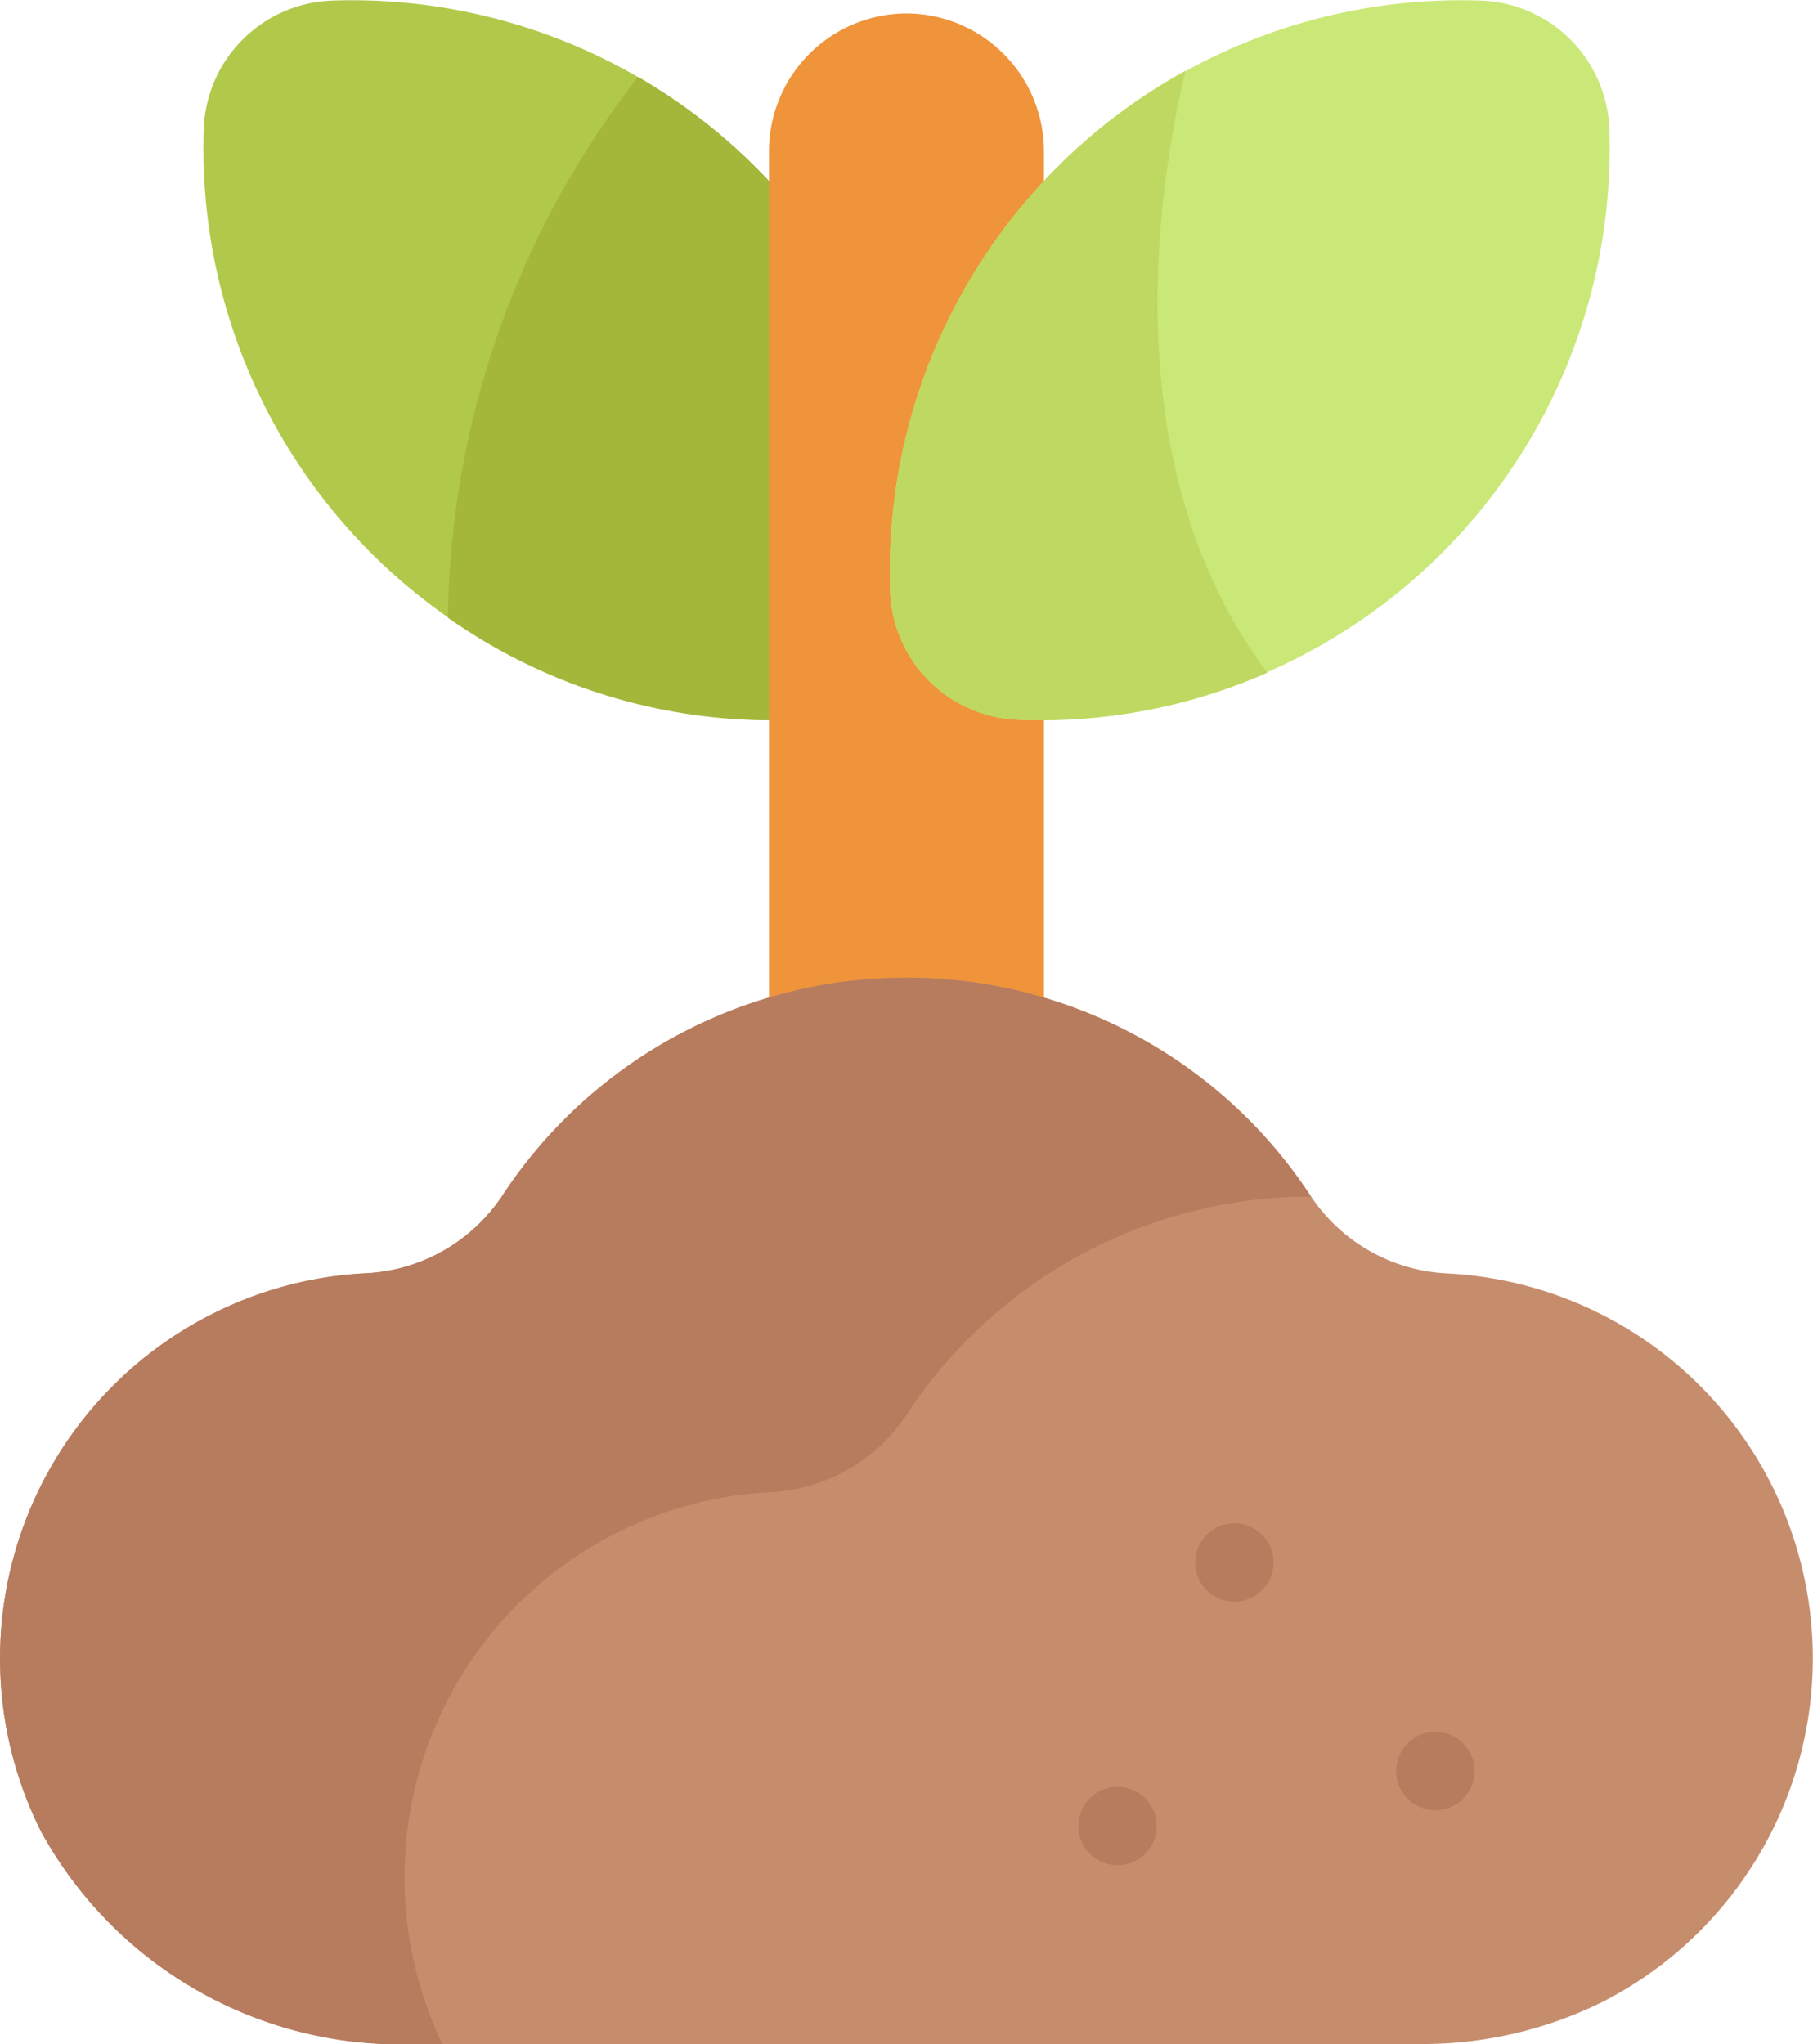 <svg xmlns="http://www.w3.org/2000/svg" width="55" height="62" viewBox="0 0 55 62">
  <g id="Group_43523" data-name="Group 43523" transform="translate(910.607 25.319)">
    <g id="Group_43520" data-name="Group 43520" transform="translate(-904.443 -25.319)">
      <path id="Path_305834" data-name="Path 305834" d="M-866.661-25.3A17.336,17.336,0,0,1-848.7-7.347a4.039,4.039,0,0,1-3.858,3.858,17.336,17.336,0,0,1-17.957-17.957A4.04,4.04,0,0,1-866.661-25.3Z" transform="translate(870.534 25.319)" fill="#b1c94b"/>
      <path id="Path_305835" data-name="Path 305835" d="M-822.254,6.233a17.061,17.061,0,0,0,10.545,3.1,4.039,4.039,0,0,0,3.857-3.858,17.311,17.311,0,0,0-8.633-15.642A27.214,27.214,0,0,0-822.254,6.233Z" transform="translate(829.677 12.5)" fill="#a5b73b"/>
      <path id="Path_305836" data-name="Path 305836" d="M-754.741,18.9h0a4.183,4.183,0,0,1-4.171-4.171V-18.494a4.183,4.183,0,0,1,4.171-4.171h0a4.183,4.183,0,0,1,4.171,4.171V14.728A4.183,4.183,0,0,1-754.741,18.9Z" transform="translate(776.076 23.073)" fill="#ef943a"/>
      <path id="Path_305837" data-name="Path 305837" d="M-717.094-25.3A17.335,17.335,0,0,0-735.051-7.347a4.039,4.039,0,0,0,3.858,3.858,17.336,17.336,0,0,0,17.957-17.957A4.04,4.04,0,0,0-717.094-25.3Z" transform="translate(755.891 25.319)" fill="#cae877"/>
      <path id="Path_305838" data-name="Path 305838" d="M-726.1-11.356a17.32,17.32,0,0,0-8.954,15.825,4.04,4.04,0,0,0,3.858,3.858A16.971,16.971,0,0,0-723.617,6.9C-728.189.786-727.009-7.5-726.1-11.356Z" transform="translate(755.896 13.504)" fill="#bfd861"/>
    </g>
    <g id="Group_43522" data-name="Group 43522" transform="translate(-910.608 4.333)">
      <path id="Path_305839" data-name="Path 305839" d="M-856.859,179.971a11.682,11.682,0,0,0-9.856-6.419,5.269,5.269,0,0,1-4.139-2.365,14.652,14.652,0,0,0-12.253-6.606,14.653,14.653,0,0,0-12.251,6.6,5.282,5.282,0,0,1-4.155,2.366,11.629,11.629,0,0,0-4.659,1.236,11.7,11.7,0,0,0-5.183,15.706,12.436,12.436,0,0,0,10.442,6.436H-867.3a12.333,12.333,0,0,0,5.259-1.252A11.7,11.7,0,0,0-856.859,179.971Z" transform="translate(910.607 -164.581)" fill="#c68d6d"/>
      <g id="Group_43521" data-name="Group 43521">
        <path id="Path_305840" data-name="Path 305840" d="M-891.906,181.425a11.628,11.628,0,0,1,4.658-1.236,5.28,5.28,0,0,0,4.154-2.366,14.651,14.651,0,0,1,12.25-6.6h.009l-.024-.034a14.65,14.65,0,0,0-12.252-6.606,14.65,14.65,0,0,0-12.25,6.6,5.282,5.282,0,0,1-4.154,2.366,11.628,11.628,0,0,0-4.658,1.236,11.7,11.7,0,0,0-5.183,15.706,12.435,12.435,0,0,0,10.441,6.437h1.73A11.7,11.7,0,0,1-891.906,181.425Z" transform="translate(910.607 -164.58)" fill="#b77b5e"/>
        <circle id="Ellipse_3489" data-name="Ellipse 3489" cx="1.189" cy="1.189" r="1.189" transform="translate(36.258 16.549)" fill="#b77b5e"/>
        <circle id="Ellipse_3490" data-name="Ellipse 3490" cx="1.189" cy="1.189" r="1.189" transform="translate(32.715 24.544)" fill="#b77b5e"/>
        <circle id="Ellipse_3491" data-name="Ellipse 3491" cx="1.189" cy="1.189" r="1.189" transform="translate(42.355 22.875)" fill="#b77b5e"/>
      </g>
    </g>
  </g>
</svg>
